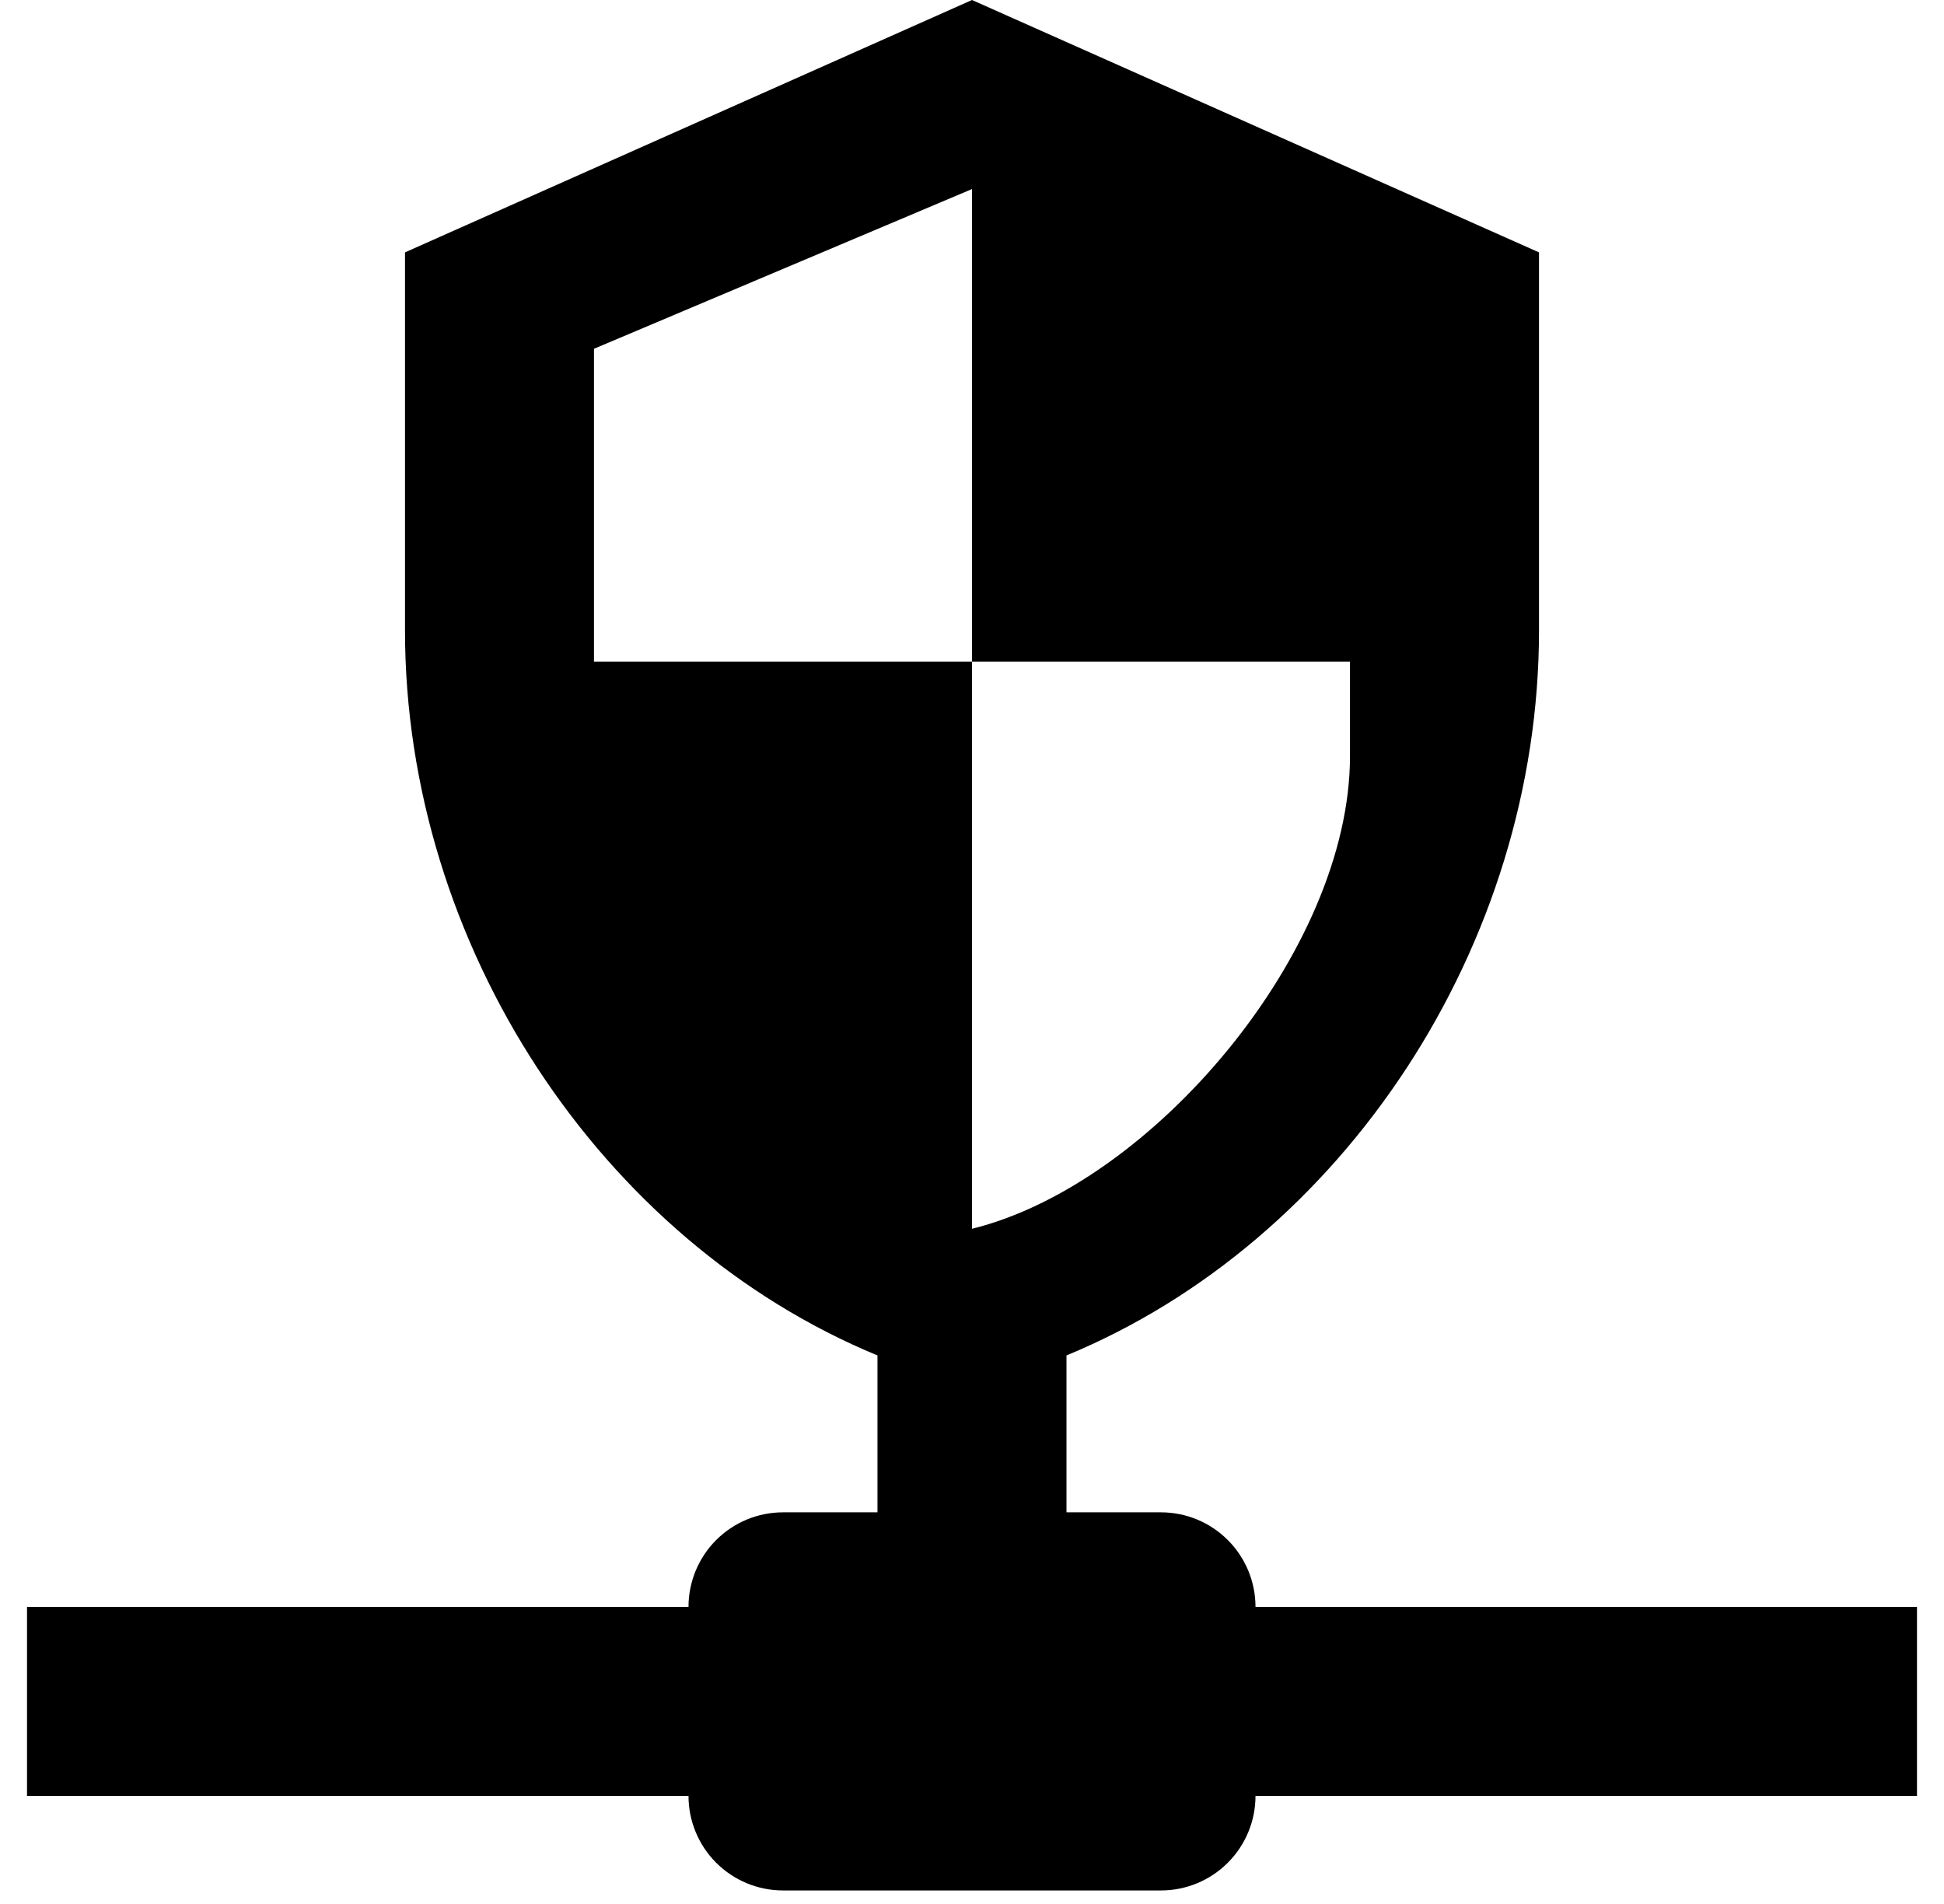 <svg width="48" height="47" viewBox="0 0 48 47" fill="none" xmlns="http://www.w3.org/2000/svg">
<path d="M26.333 37.333H28.666C29.285 37.333 29.879 37.579 30.316 38.017C30.754 38.454 31 39.048 31 39.667H47.333V44.333H31C31 44.952 30.754 45.546 30.316 45.983C29.879 46.421 29.285 46.667 28.666 46.667H19.333C18.714 46.667 18.121 46.421 17.683 45.983C17.246 45.546 17 44.952 17 44.333H0.667V39.667H17C17 39.048 17.246 38.454 17.683 38.017C18.121 37.579 18.714 37.333 19.333 37.333H21.666V33.46C14.83 30.637 10 23.333 10 15.563V6.23L24 0L38 6.23V15.563C38 23.333 33.17 30.637 26.333 33.46V37.333ZM24 4.667L14.666 8.61V16.333H24V4.667ZM24 16.333V30.333C28.456 29.237 33.333 23.473 33.333 18.667V16.333H24Z" fill="black"/>
</svg>
